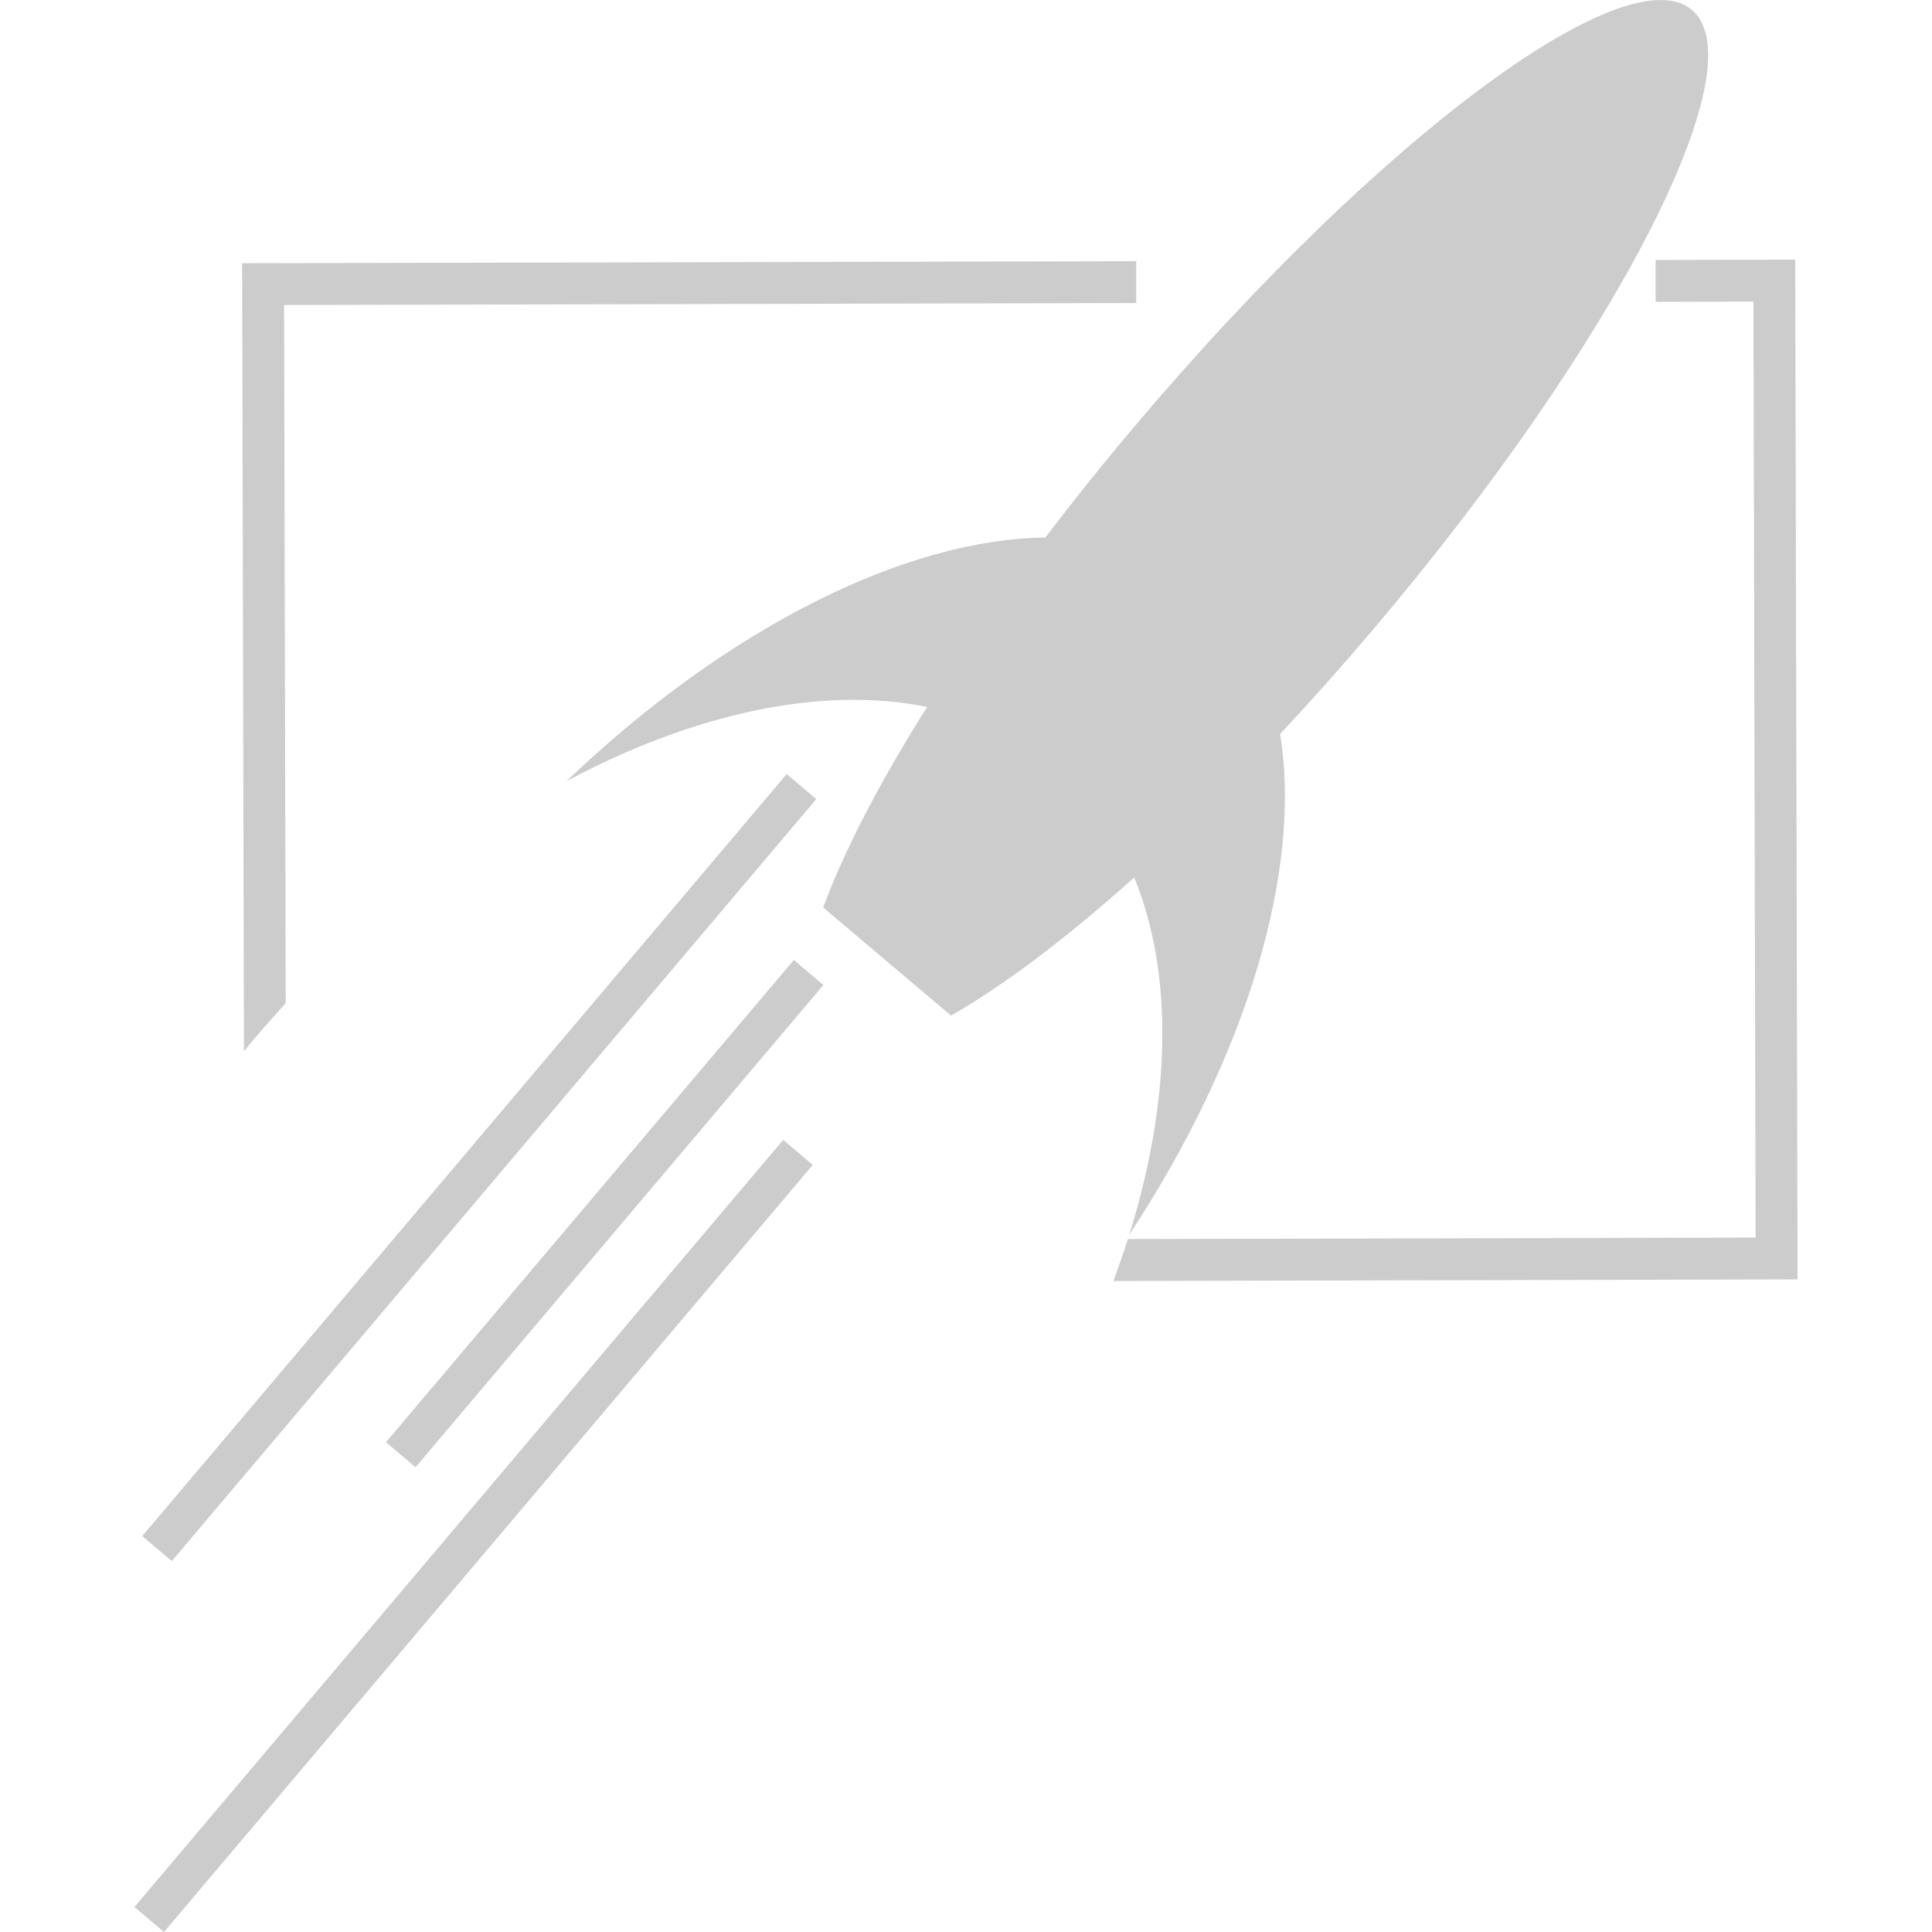 <?xml version="1.0" encoding="UTF-8"?>
<!DOCTYPE svg PUBLIC "-//W3C//DTD SVG 1.1//EN" "http://www.w3.org/Graphics/SVG/1.1/DTD/svg11.dtd">
<!-- Creator: CorelDRAW -->
<svg xmlns="http://www.w3.org/2000/svg" xml:space="preserve" width="24" height="24" style="shape-rendering:geometricPrecision; text-rendering:geometricPrecision; image-rendering:optimizeQuality; fill-rule:evenodd; clip-rule:evenodd"
viewBox="0 0 62.901 73.07"
 xmlns:xlink="http://www.w3.org/1999/xlink">
 <defs>
  <style type="text/css">
   <![CDATA[
    .fil0 {fill:#CCCCCC}
    .fil1 {fill:#CCCCCC;fill-rule:nonzero}
   ]]>
  </style>
 </defs>
 <g id="Dummy_x0025_Layer_x0025_Dummy_x0025_Layer">
  <g id="_218132128">
   <path id="_218131288" class="fil0" d="M43.329 27.76c0.838,5.101 -1.216,12.118 -5.703,18.937 1.579,-5.069 1.686,-9.849 0.187,-13.51 -2.575,2.306 -4.953,4.098 -6.929,5.224l-4.834 -4.088c0.772,-2.108 2.119,-4.709 3.93,-7.587 -3.978,-0.804 -8.807,0.228 -13.641,2.809 6.069,-5.8 12.818,-9.156 18.111,-9.215 1.072,-1.407 2.221,-2.84 3.437,-4.277 9.109,-10.77 18.521,-17.79 21.019,-15.677 2.498,2.113 -2.862,12.56 -11.971,23.33 -1.202,1.422 -2.41,2.777 -3.607,4.056z"/>
   <polygon id="_218131168" class="fil0" points="25.788,30.222 24.669,29.276 0.295,58.096 1.413,59.042 "/>
   <polygon id="_218131072" class="fil0" points="26.056,37.254 24.938,36.308 9.513,54.546 10.632,55.492 "/>
   <polygon id="_218131984" class="fil0" points="25.655,44.058 24.537,43.112 -0,72.125 1.118,73.07 "/>
   <path id="_218132152" class="fil1" d="M4.867 9.954l33.021 -0.076 0 1.583 -32.228 0.074 0.061 26.405c-0.402,0.44 -0.8,0.89 -1.19,1.352 -0.131,0.155 -0.26,0.311 -0.389,0.467l-0.067 -29.014 -0.002 -0.79 0.793 -0.002zm32.706 36.908l23.741 -0.055 -0.082 -35.4 -3.699 0.009 0 -1.583 4.489 -0.01 0.79 -0.002 0.002 0.794 0.085 36.983 0.002 0.79 -0.794 0.002 -25.082 0.058c0.198,-0.531 0.381,-1.059 0.548,-1.584z"/>
  </g>
 </g>
</svg>
